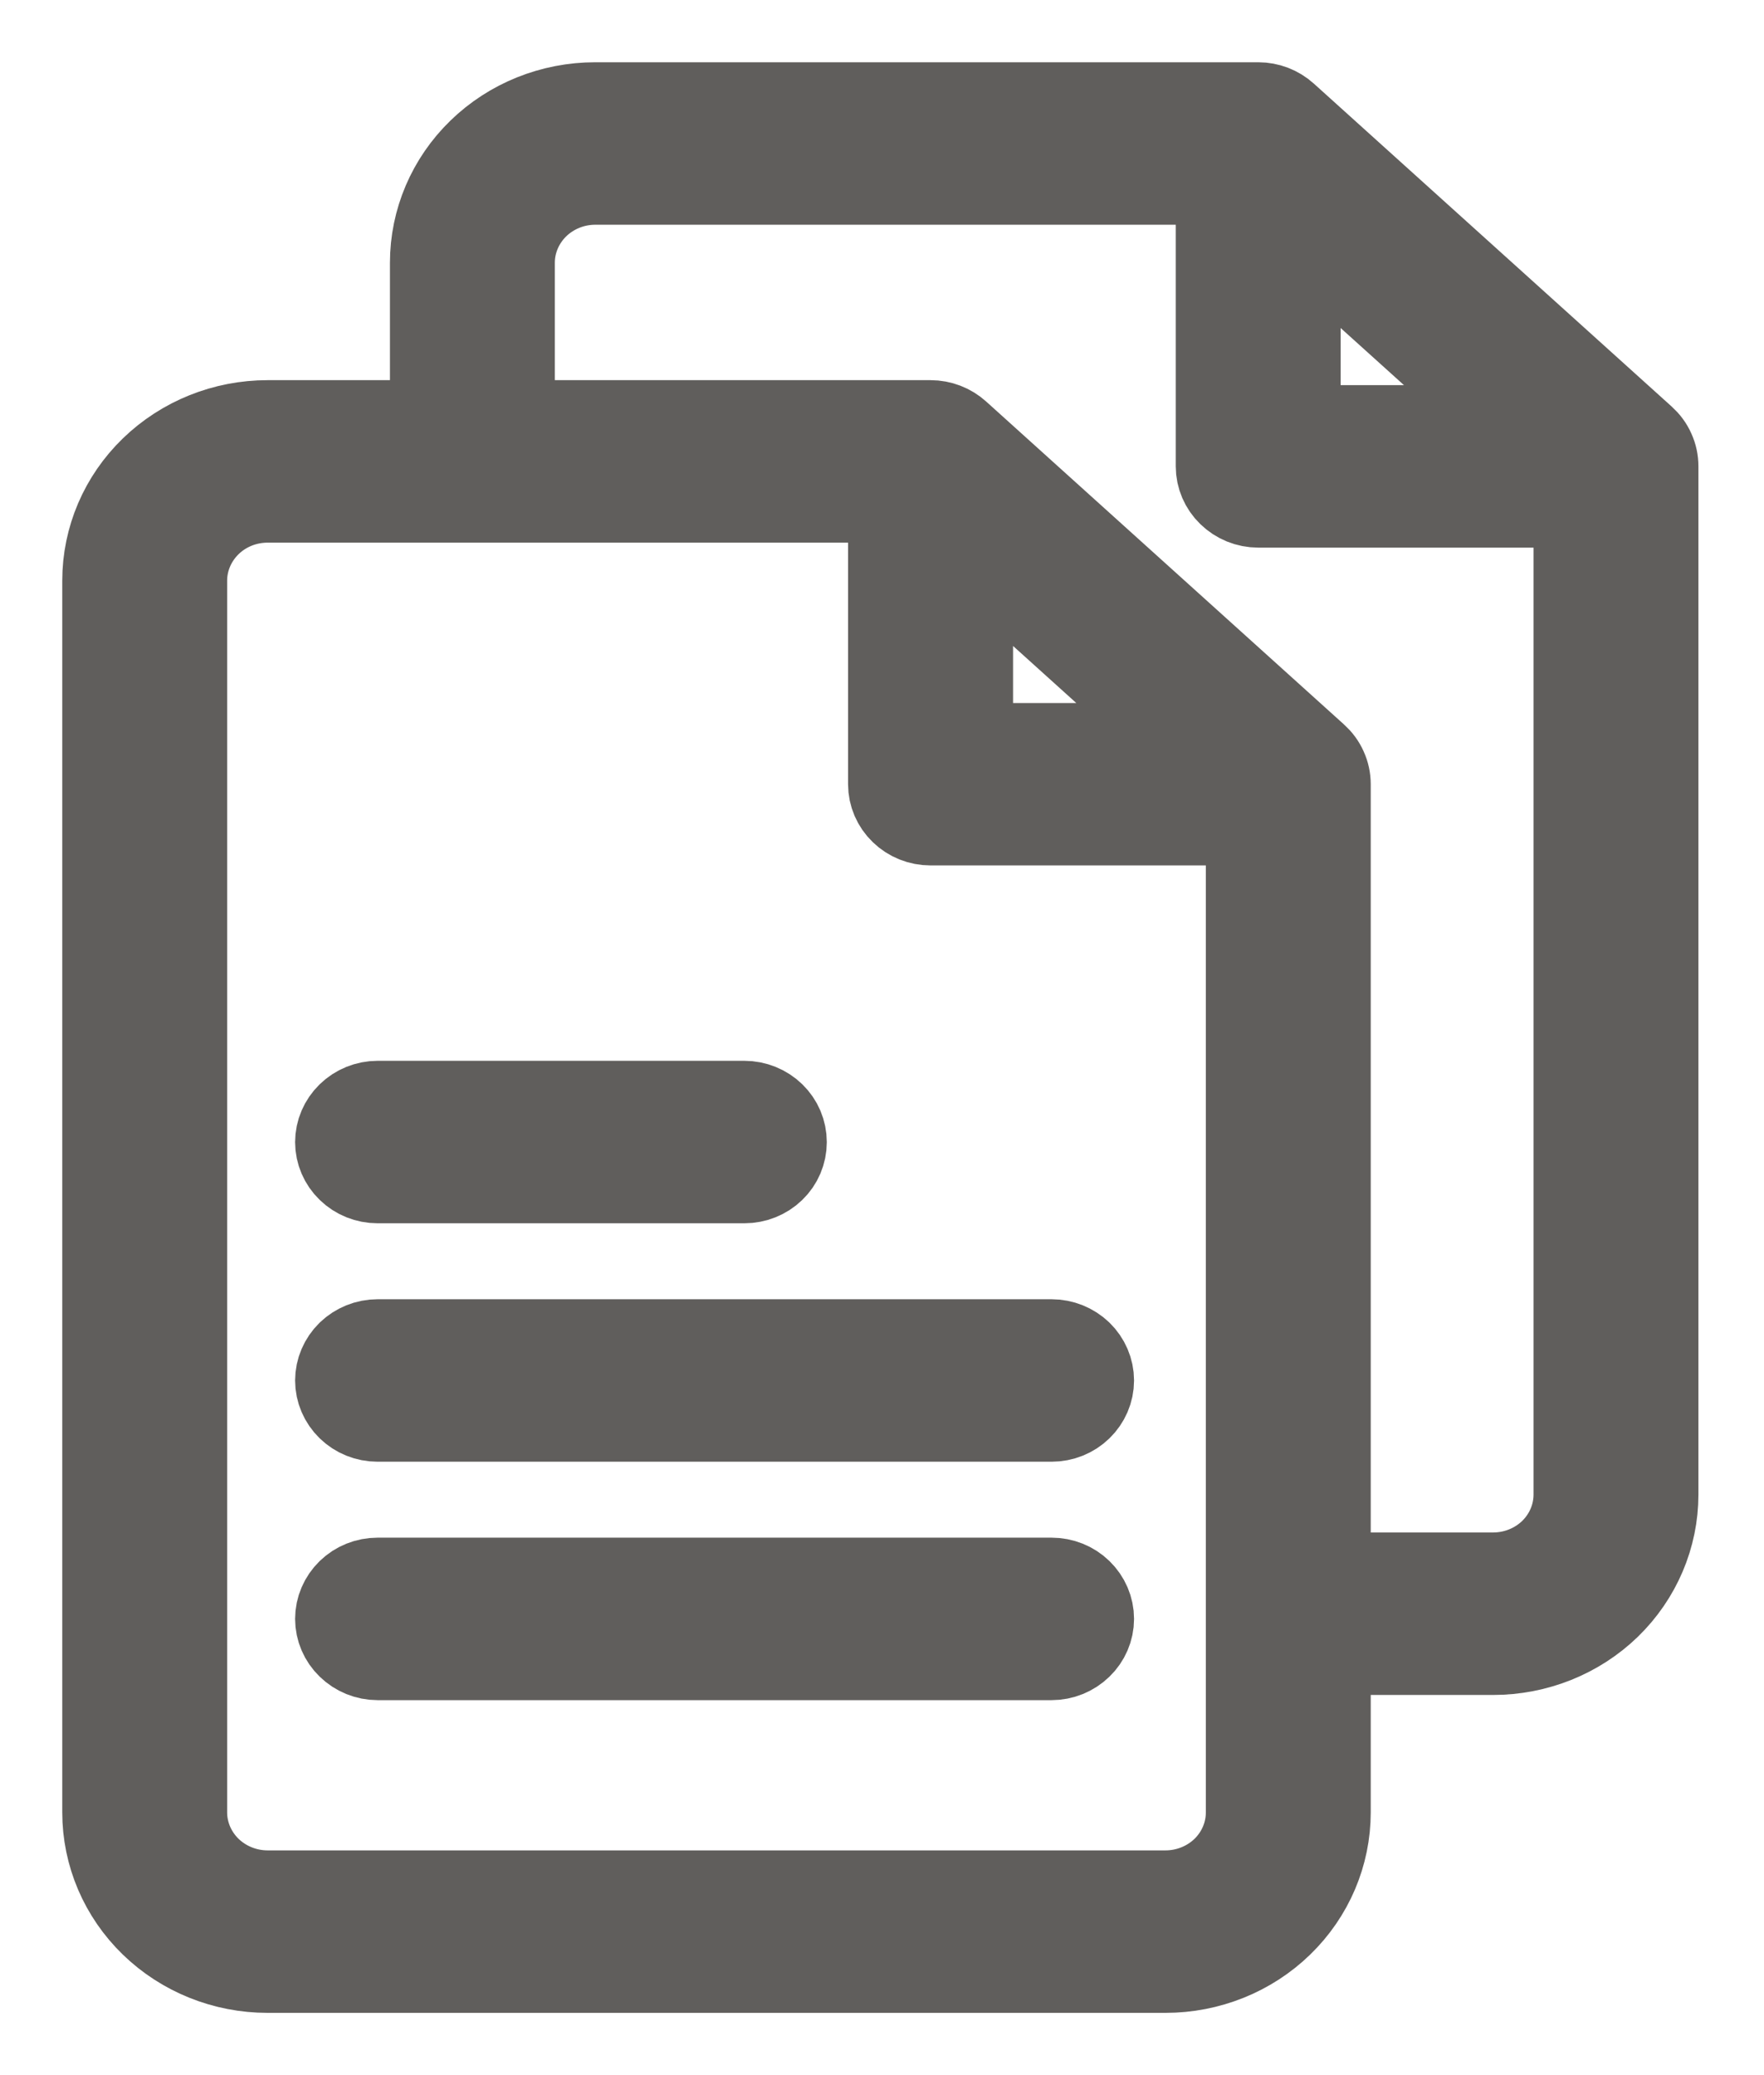 <svg width="17" height="20" viewBox="0 0 17 20" fill="none" xmlns="http://www.w3.org/2000/svg">
<path d="M10.134 12.922H3.639C3.534 12.922 3.434 12.963 3.36 13.034C3.286 13.106 3.244 13.204 3.244 13.305C3.244 13.407 3.286 13.504 3.36 13.576C3.434 13.648 3.534 13.688 3.639 13.688H10.134C10.239 13.688 10.339 13.648 10.413 13.576C10.487 13.504 10.529 13.407 10.529 13.305C10.529 13.204 10.487 13.106 10.413 13.034C10.339 12.963 10.239 12.922 10.134 12.922Z" fill="#605E5C" stroke="#605E5C" stroke-width="0.8"/>
<path d="M3.639 11.39H7.174C7.278 11.39 7.379 11.35 7.453 11.278C7.527 11.207 7.568 11.109 7.568 11.008C7.568 10.906 7.527 10.809 7.453 10.737C7.379 10.665 7.278 10.624 7.174 10.624H3.639C3.534 10.624 3.434 10.665 3.36 10.737C3.286 10.809 3.244 10.906 3.244 11.008C3.244 11.109 3.286 11.207 3.36 11.278C3.434 11.35 3.534 11.39 3.639 11.39Z" fill="#605E5C" stroke="#605E5C" stroke-width="0.8"/>
<path d="M10.134 15.22H3.639C3.534 15.22 3.434 15.26 3.36 15.332C3.286 15.404 3.244 15.501 3.244 15.603C3.244 15.704 3.286 15.802 3.36 15.873C3.434 15.945 3.534 15.986 3.639 15.986H10.134C10.239 15.986 10.339 15.945 10.413 15.873C10.487 15.802 10.529 15.704 10.529 15.603C10.529 15.501 10.487 15.404 10.413 15.332C10.339 15.26 10.239 15.22 10.134 15.22Z" fill="#605E5C" stroke="#605E5C" stroke-width="0.8"/>
<path d="M15.968 4.495C15.968 4.442 15.957 4.39 15.935 4.342C15.914 4.294 15.882 4.251 15.842 4.215L12.394 1.103C12.321 1.037 12.225 1 12.126 1H5.737C5.318 1 4.916 1.161 4.62 1.449C4.324 1.736 4.158 2.126 4.158 2.532V4.064H2.579C2.16 4.064 1.759 4.225 1.462 4.513C1.166 4.8 1 5.189 1 5.596V17.468C1 17.874 1.166 18.264 1.462 18.551C1.759 18.839 2.16 19 2.579 19H11.232C11.65 19 12.052 18.839 12.348 18.551C12.644 18.264 12.81 17.874 12.81 17.468V15.936H14.389C14.808 15.936 15.21 15.775 15.506 15.488C15.802 15.2 15.968 14.81 15.968 14.404V4.495ZM12.52 2.262L14.571 4.112H12.52V2.262ZM11.232 18.234H2.579C2.37 18.234 2.169 18.153 2.021 18.01C1.873 17.866 1.789 17.671 1.789 17.468V5.596C1.789 5.393 1.873 5.198 2.021 5.054C2.169 4.91 2.37 4.83 2.579 4.83H8.573V7.559C8.573 7.66 8.615 7.758 8.689 7.829C8.763 7.901 8.863 7.941 8.968 7.941H12.021V17.468C12.021 17.671 11.938 17.866 11.79 18.01C11.642 18.153 11.441 18.234 11.232 18.234ZM9.363 5.326L11.413 7.176H9.363V5.326ZM14.389 15.17H12.81V7.559C12.81 7.506 12.799 7.454 12.777 7.406C12.756 7.358 12.724 7.315 12.684 7.279L9.236 4.167C9.163 4.101 9.067 4.064 8.968 4.064H4.947V2.532C4.947 2.329 5.031 2.134 5.179 1.99C5.327 1.847 5.527 1.766 5.737 1.766H11.731V4.495C11.731 4.596 11.773 4.694 11.847 4.765C11.921 4.837 12.021 4.878 12.126 4.878H15.179V14.404C15.179 14.607 15.096 14.802 14.948 14.946C14.8 15.089 14.599 15.17 14.389 15.17Z" fill="#605E5C" stroke="#605E5C" stroke-width="0.8"/>
</svg>
